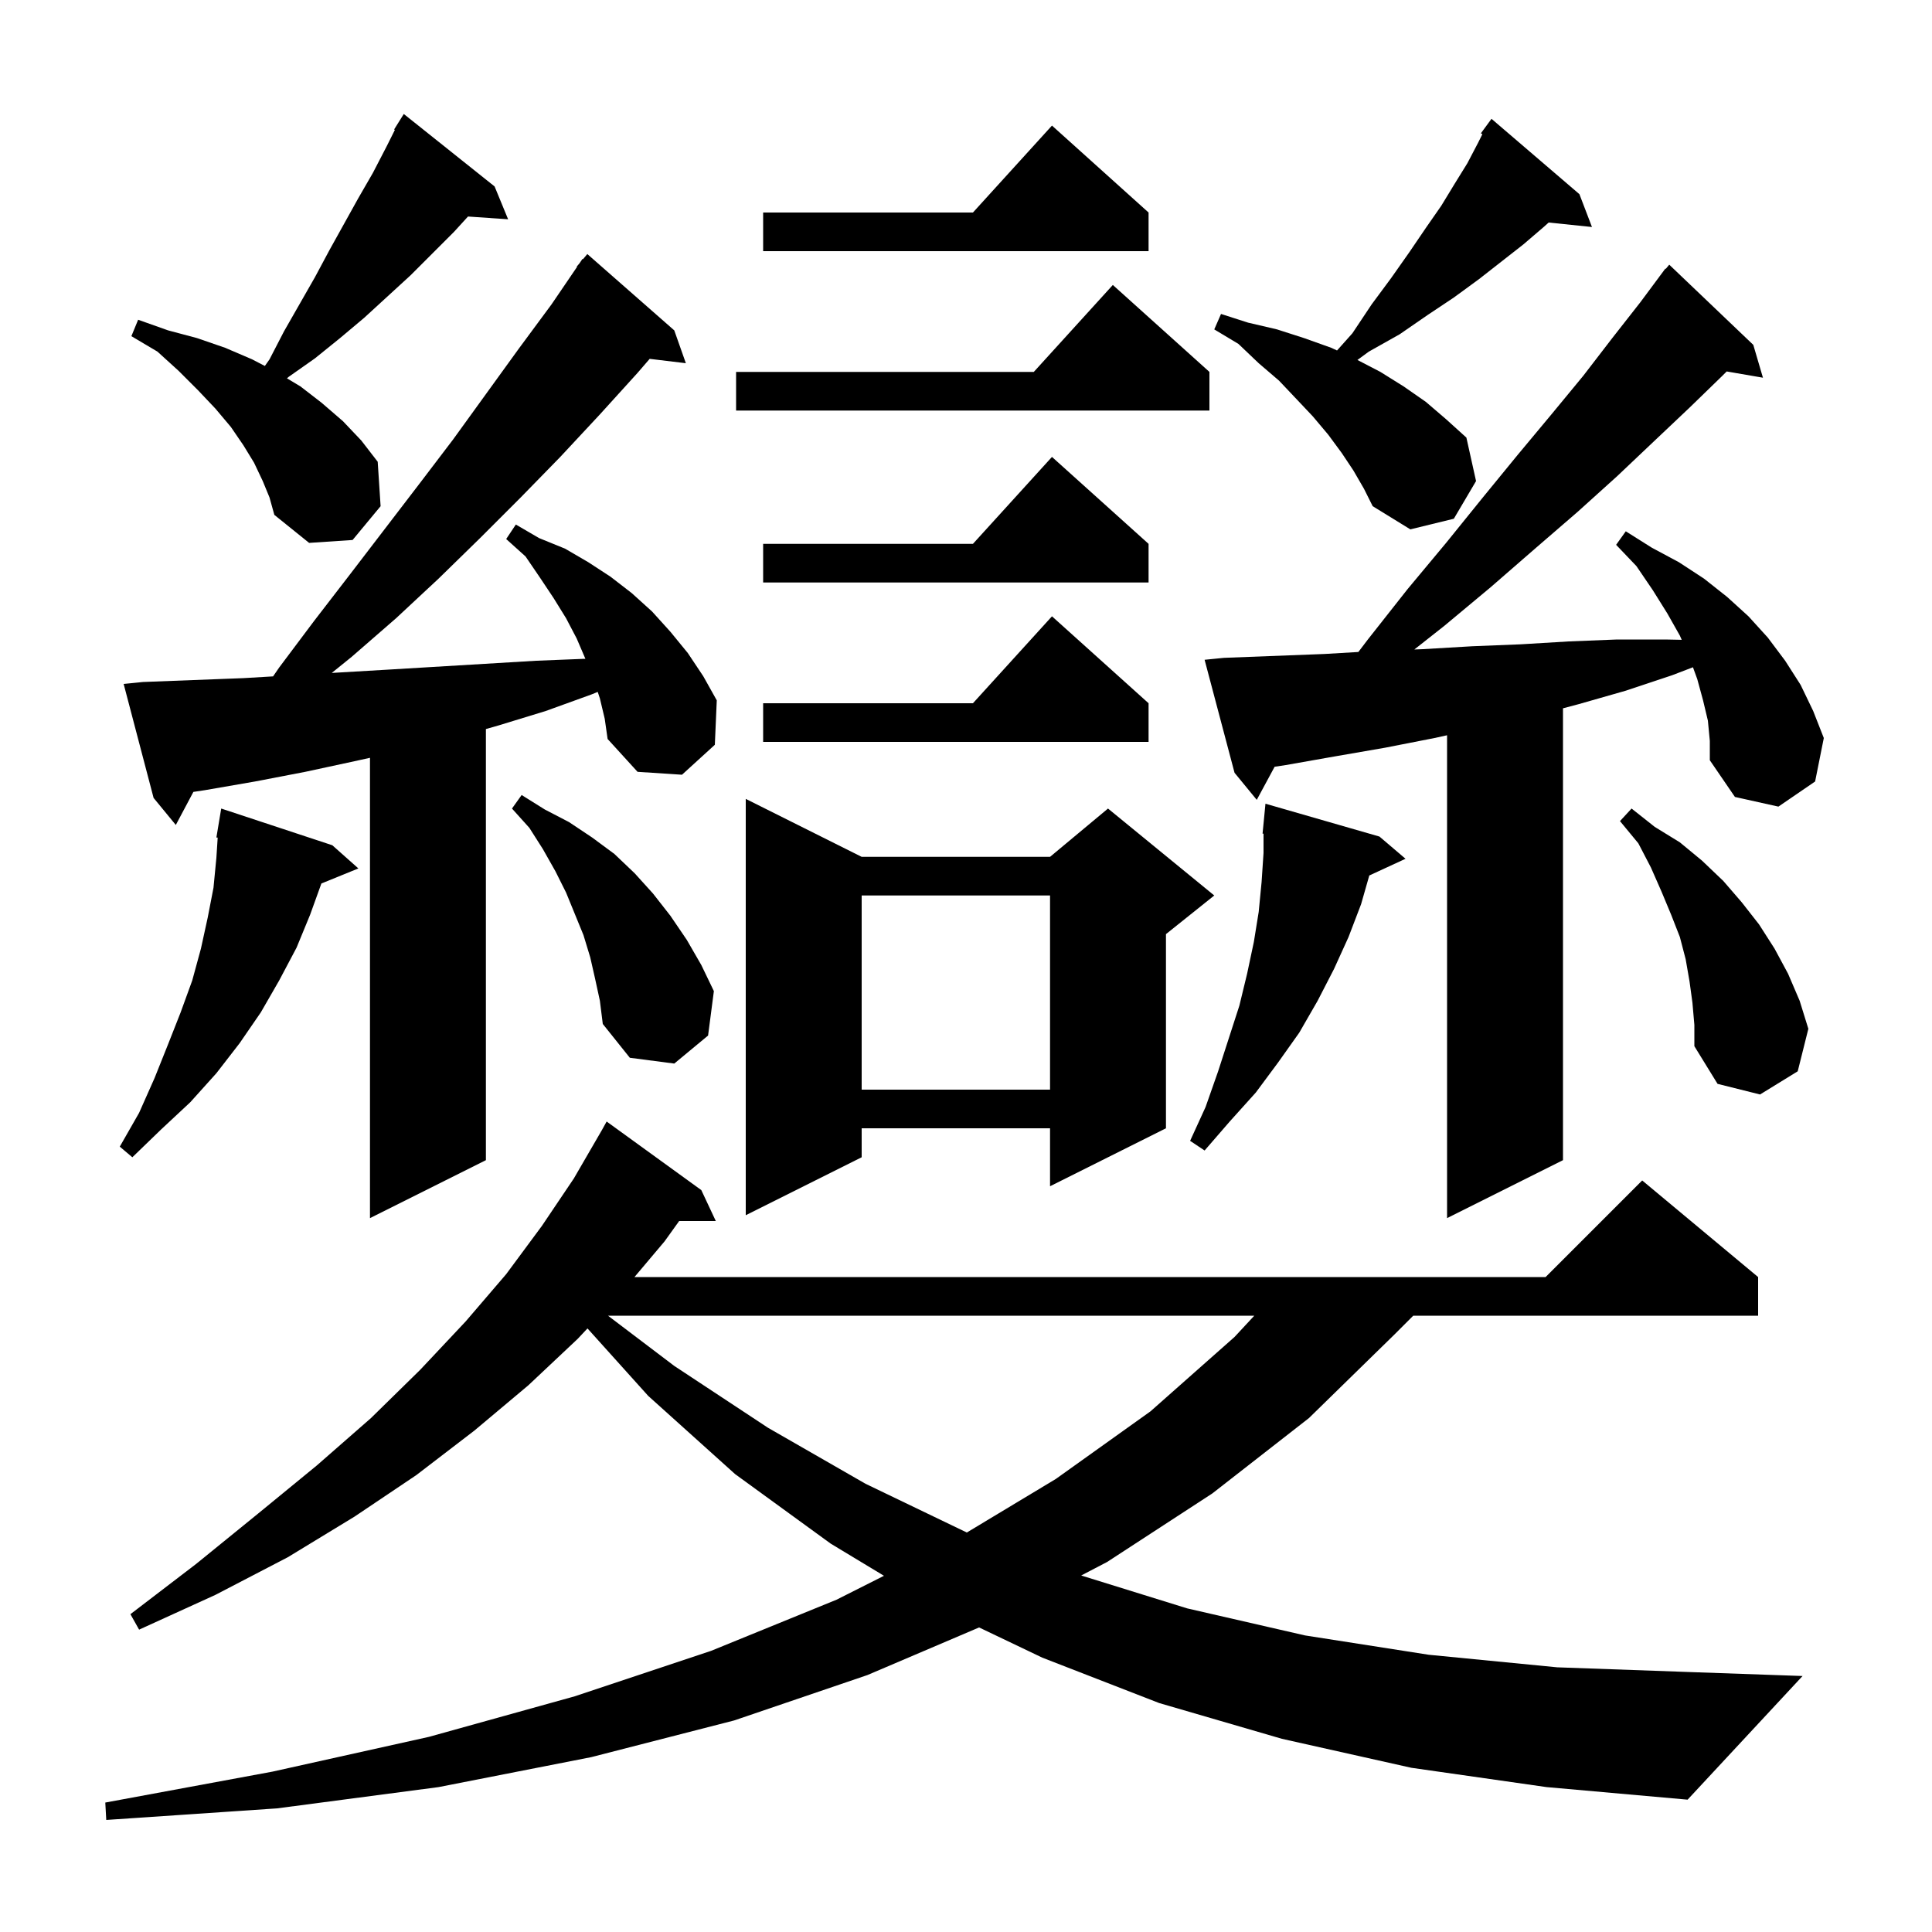 <svg xmlns="http://www.w3.org/2000/svg" xmlns:xlink="http://www.w3.org/1999/xlink" version="1.1" baseProfile="full" viewBox="0 0 200 200" width="200" height="200">
<g fill="black">
<path d="M 146.1 183.0 L 132.7 180.0 L 120.0 176.3 L 107.9 171.6 L 101.356 168.473 L 89.8 173.4 L 76.0 178.1 L 61.2 181.9 L 45.4 185.0 L 28.7 187.2 L 11.0 188.4 L 10.9 186.6 L 28.2 183.4 L 44.4 179.8 L 59.5 175.6 L 73.6 170.9 L 86.6 165.6 L 91.508 163.125 L 86.0 159.8 L 76.1 152.6 L 67.1 144.5 L 60.817 137.518 L 59.8 138.6 L 54.7 143.4 L 49.1 148.1 L 43.1 152.7 L 36.7 157.0 L 29.8 161.2 L 22.3 165.1 L 14.4 168.7 L 13.5 167.1 L 20.3 161.9 L 26.7 156.7 L 32.8 151.7 L 38.4 146.8 L 43.5 141.8 L 48.2 136.8 L 52.4 131.9 L 56.1 126.9 L 59.4 122.0 L 62.3 117.0 L 62.8 116.1 L 72.6 123.2 L 74.1 126.4 L 70.306 126.4 L 68.8 128.5 L 65.68 132.2 L 160.0 132.2 L 170.0 122.2 L 182.0 132.2 L 182.0 136.2 L 146.3 136.2 L 144.4 138.1 L 135.5 146.8 L 125.5 154.6 L 114.6 161.7 L 111.925 163.094 L 122.9 166.5 L 135.1 169.3 L 147.9 171.3 L 161.2 172.6 L 175.2 173.1 L 186.6 173.5 L 174.7 186.3 L 160.1 185.0 Z M 62.939 136.2 L 69.8 141.4 L 79.5 147.8 L 89.6 153.6 L 100.086 158.645 L 109.3 153.1 L 119.1 146.1 L 127.8 138.4 L 129.843 136.2 Z M 176.8 74.6 L 176.3 72.5 L 175.7 70.3 L 175.254 69.075 L 173.1 69.9 L 168.3 71.5 L 163.4 72.9 L 161.8 73.324 L 161.8 120.1 L 149.8 126.1 L 149.8 76.114 L 148.5 76.4 L 143.4 77.4 L 138.2 78.3 L 133.1 79.2 L 131.949 79.374 L 130.1 82.8 L 127.8 80.0 L 124.7 68.3 L 126.7 68.1 L 137.1 67.7 L 140.618 67.493 L 141.6 66.2 L 145.7 61.0 L 149.7 56.2 L 153.5 51.5 L 157.1 47.1 L 160.6 42.9 L 163.9 38.9 L 166.9 35.0 L 169.8 31.3 L 171.804 28.603 L 171.8 28.6 L 171.853 28.537 L 172.4 27.8 L 172.439 27.834 L 172.8 27.4 L 181.5 35.7 L 182.5 39.1 L 178.747 38.453 L 178.3 38.9 L 174.9 42.2 L 171.2 45.7 L 167.4 49.3 L 163.3 53.0 L 158.9 56.8 L 154.3 60.8 L 149.5 64.8 L 146.412 67.235 L 147.3 67.2 L 152.4 66.9 L 157.4 66.7 L 162.4 66.4 L 167.4 66.2 L 172.4 66.2 L 174.089 66.234 L 173.9 65.8 L 172.6 63.5 L 171.1 61.1 L 169.4 58.6 L 167.3 56.4 L 168.3 55.0 L 171.0 56.7 L 173.8 58.2 L 176.4 59.9 L 178.8 61.8 L 181.0 63.8 L 183.0 66.0 L 184.8 68.4 L 186.4 70.9 L 187.7 73.6 L 188.8 76.4 L 187.9 80.9 L 184.1 83.5 L 179.6 82.5 L 177.0 78.7 L 177.0 76.7 Z M 62.1 72.3 L 61.876 71.627 L 61.2 71.9 L 56.5 73.6 L 51.6 75.1 L 50.3 75.471 L 50.3 120.1 L 38.3 126.1 L 38.3 78.448 L 36.7 78.8 L 31.6 79.9 L 26.4 80.9 L 21.2 81.8 L 20.018 81.978 L 18.2 85.4 L 15.9 82.6 L 12.8 70.8 L 14.8 70.6 L 25.2 70.2 L 28.269 70.019 L 28.9 69.1 L 32.5 64.3 L 36.2 59.5 L 43.4 50.1 L 46.9 45.5 L 53.7 36.1 L 57.1 31.5 L 59.738 27.625 L 59.7 27.6 L 59.983 27.265 L 60.3 26.8 L 60.346 26.836 L 60.8 26.3 L 69.8 34.2 L 71.0 37.6 L 67.254 37.148 L 66.0 38.6 L 62.1 42.9 L 58.0 47.3 L 53.9 51.5 L 49.7 55.7 L 45.4 59.9 L 41.0 64.0 L 36.4 68.0 L 34.344 69.662 L 40.5 69.3 L 55.5 68.4 L 60.5 68.2 L 60.6 68.2 L 59.7 66.1 L 58.6 64.0 L 57.3 61.9 L 55.9 59.8 L 54.4 57.6 L 52.4 55.8 L 53.4 54.3 L 55.8 55.7 L 58.5 56.8 L 60.9 58.2 L 63.2 59.7 L 65.4 61.4 L 67.5 63.3 L 69.4 65.4 L 71.2 67.6 L 72.8 70.0 L 74.2 72.5 L 74.0 77.1 L 70.6 80.2 L 66.0 79.9 L 62.9 76.5 L 62.6 74.4 Z M 89.2 88.7 L 108.7 88.7 L 114.7 83.7 L 125.7 92.7 L 120.7 96.7 L 120.7 116.8 L 108.7 122.8 L 108.7 116.8 L 89.2 116.8 L 89.2 119.8 L 77.2 125.8 L 77.2 82.7 Z M 34.4 87.5 L 37.1 89.9 L 33.27 91.46 L 32.1 94.7 L 30.7 98.1 L 28.9 101.5 L 27.0 104.8 L 24.8 108.0 L 22.4 111.1 L 19.7 114.1 L 16.7 116.9 L 13.7 119.8 L 12.4 118.7 L 14.4 115.2 L 16.0 111.6 L 17.4 108.1 L 18.7 104.8 L 19.9 101.5 L 20.8 98.2 L 21.5 95.0 L 22.1 91.9 L 22.4 88.8 L 22.535 86.709 L 22.4 86.7 L 22.9 83.7 Z M 142.8 86.6 L 145.5 88.9 L 141.748 90.632 L 140.9 93.6 L 139.6 97.0 L 138.1 100.3 L 136.4 103.6 L 134.5 106.9 L 132.3 110.0 L 130.0 113.1 L 127.3 116.1 L 124.7 119.1 L 123.2 118.1 L 124.8 114.6 L 126.1 110.9 L 128.3 104.1 L 129.1 100.8 L 129.8 97.5 L 130.3 94.4 L 130.6 91.3 L 130.8 88.3 L 130.8 86.302 L 130.7 86.3 L 131.0 83.2 Z M 175.2 103.8 L 174.9 101.6 L 174.5 99.3 L 173.9 97.0 L 173.0 94.7 L 172.0 92.3 L 170.9 89.8 L 169.6 87.3 L 167.7 85.0 L 168.9 83.7 L 171.3 85.6 L 173.9 87.2 L 176.2 89.1 L 178.4 91.2 L 180.3 93.4 L 182.1 95.7 L 183.7 98.2 L 185.1 100.8 L 186.3 103.6 L 187.2 106.5 L 186.1 110.9 L 182.2 113.3 L 177.8 112.2 L 175.4 108.3 L 175.4 106.1 Z M 89.2 92.7 L 89.2 112.8 L 108.7 112.8 L 108.7 92.7 Z M 61.6 101.3 L 61.1 99.1 L 60.4 96.8 L 58.6 92.4 L 57.5 90.2 L 56.2 87.9 L 54.8 85.7 L 53.0 83.7 L 54.0 82.3 L 56.4 83.8 L 58.9 85.1 L 61.3 86.7 L 63.6 88.4 L 65.7 90.4 L 67.6 92.5 L 69.4 94.8 L 71.1 97.3 L 72.6 99.9 L 73.9 102.6 L 73.3 107.2 L 69.8 110.1 L 65.2 109.5 L 62.4 106.0 L 62.1 103.6 Z M 118.9 72.8 L 118.9 76.8 L 79.0 76.8 L 79.0 72.8 L 100.718 72.8 L 108.9 63.8 Z M 118.9 56.3 L 118.9 60.3 L 79.0 60.3 L 79.0 56.3 L 100.718 56.3 L 108.9 47.3 Z M 27.2 49.8 L 26.3 47.9 L 25.2 46.1 L 23.9 44.2 L 22.3 42.3 L 20.5 40.4 L 18.5 38.4 L 16.3 36.4 L 13.6 34.8 L 14.3 33.1 L 17.4 34.2 L 20.4 35.0 L 23.3 36.0 L 26.1 37.2 L 27.418 37.885 L 27.9 37.2 L 29.4 34.3 L 32.6 28.7 L 34.1 25.9 L 37.1 20.5 L 38.6 17.9 L 40.0 15.2 L 40.878 13.444 L 40.8 13.4 L 41.8 11.8 L 51.2 19.3 L 52.6 22.7 L 48.448 22.414 L 47.0 24.0 L 42.5 28.5 L 37.7 32.9 L 35.2 35.0 L 32.6 37.1 L 29.9 39.0 L 29.706 39.163 L 31.1 40.0 L 33.3 41.7 L 35.5 43.6 L 37.4 45.6 L 39.1 47.8 L 39.4 52.4 L 36.5 55.9 L 32.0 56.2 L 28.4 53.3 L 27.9 51.5 Z M 140.1 48.7 L 138.9 46.9 L 137.5 45.0 L 135.9 43.1 L 134.2 41.3 L 132.4 39.4 L 130.3 37.6 L 128.2 35.6 L 125.7 34.1 L 126.4 32.5 L 129.2 33.4 L 132.2 34.1 L 135.0 35.0 L 137.8 36.0 L 138.41 36.281 L 140.0 34.5 L 142.0 31.5 L 144.0 28.8 L 145.9 26.1 L 147.6 23.6 L 149.2 21.3 L 150.6 19.0 L 151.9 16.9 L 153.0 14.8 L 153.453 13.894 L 153.3 13.8 L 154.4 12.3 L 163.5 20.1 L 164.8 23.5 L 160.318 23.036 L 159.8 23.5 L 157.7 25.3 L 153.1 28.9 L 150.5 30.8 L 147.8 32.6 L 144.9 34.6 L 141.7 36.4 L 140.522 37.264 L 142.9 38.5 L 145.3 40.0 L 147.6 41.6 L 149.7 43.4 L 151.8 45.3 L 152.8 49.8 L 150.5 53.7 L 146.0 54.8 L 142.1 52.4 L 141.2 50.6 Z M 125.2 38.5 L 125.2 42.5 L 76.2 42.5 L 76.2 38.5 L 107.018 38.5 L 115.2 29.5 Z M 118.9 22.0 L 118.9 26.0 L 79.0 26.0 L 79.0 22.0 L 100.718 22.0 L 108.9 13.0 Z " />
</g>
</svg>
